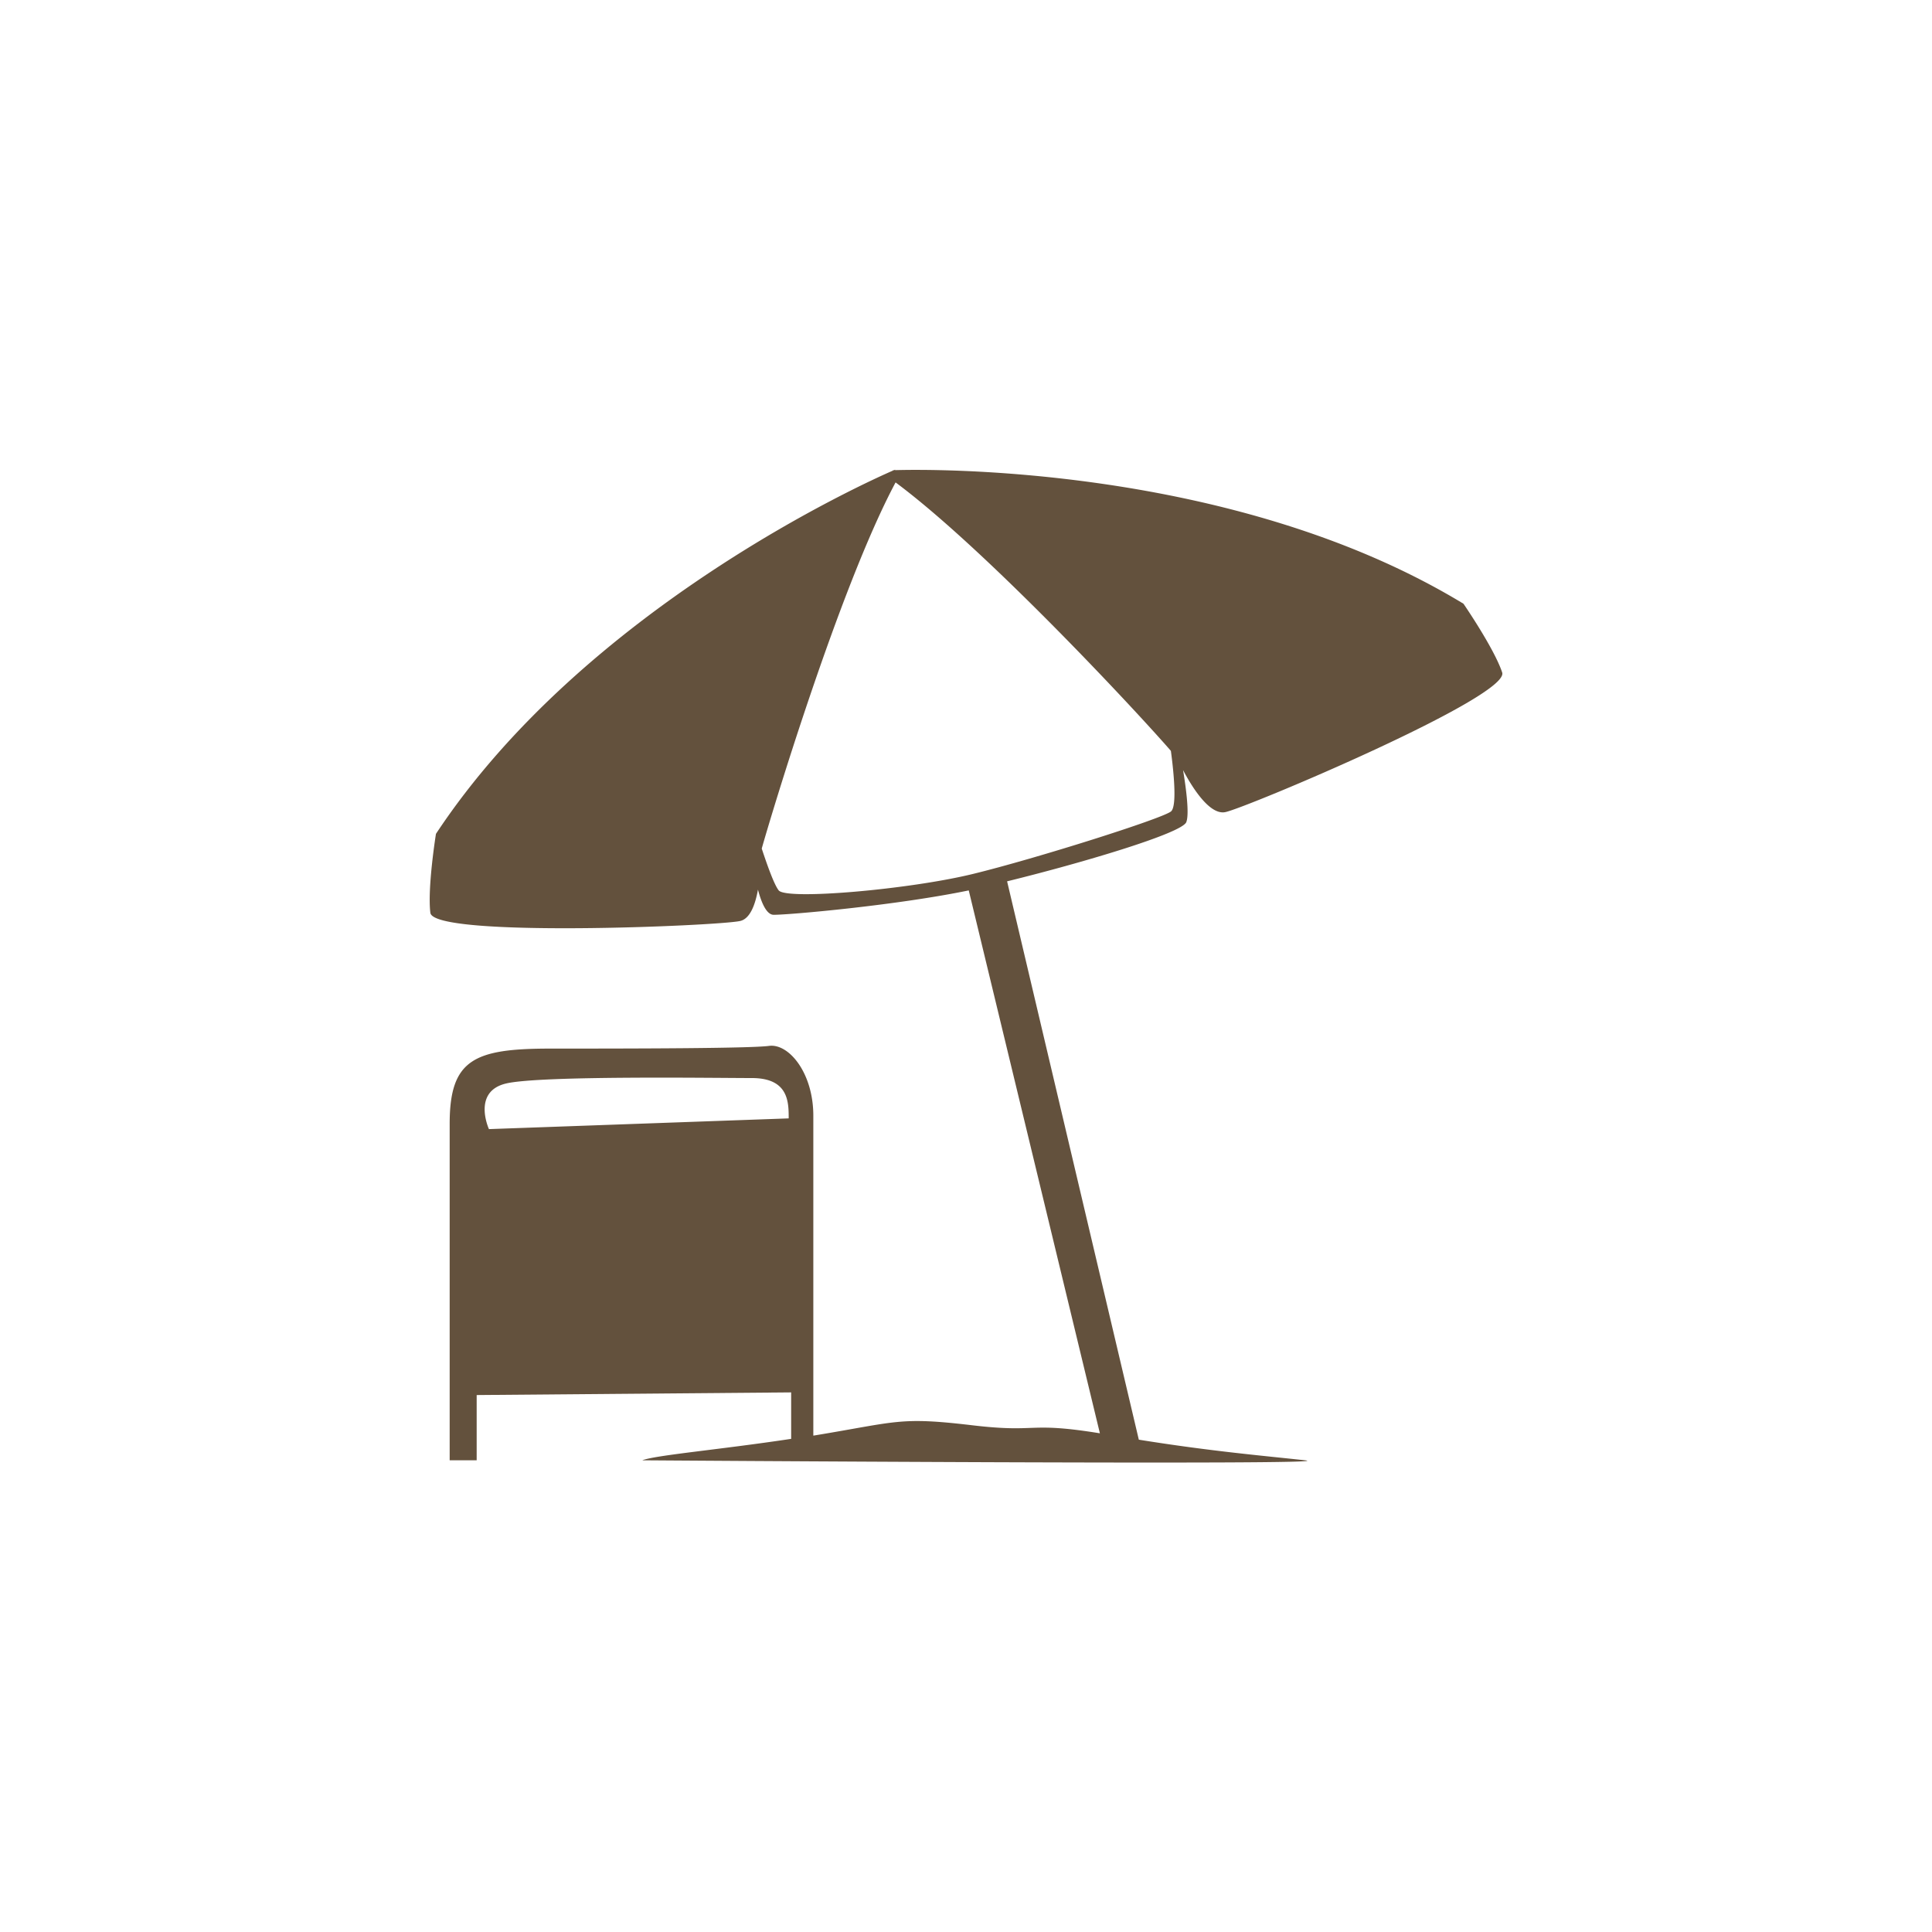 <svg xmlns="http://www.w3.org/2000/svg" width="400" height="400" viewBox="0 0 400 400"><path d="M253.73,168.13c4.59-1,58.93-23.92,57.28-28.9S303,125,303,125c-47.83-29.07-111.7-27.84-117.71-27.66a.47.47,0,0,0,.05-.1l-.24.11h-.27l.09.06c-5.51,2.4-63.8,28.53-94.66,75.23,0,0-1.79,11.12-1.16,16.34s59.55,2.73,64.14,1.7c2.06-.46,3.13-3.39,3.69-6.49.73,2.79,1.79,5.2,3.25,5.21,3.33,0,25.31-1.94,40.39-5.05l27.15,112.4c-15.25-2.47-12.57,0-26.66-1.69-14.79-1.74-15.32-.69-32.22,2.1l-.45.07V231c0-8.9-5.09-15-9.16-14.46s-29.5.56-45.27.56S93.1,219.31,93.1,232.66v69.68h5.59V288.83l65.11-.55v9.45c0,.06,0,.11,0,.17-14.91,2.25-28,3.36-30.83,4.44,0,0,146.76,1.05,137.25,0-8.47-.93-19.46-1.86-34.44-4.27l-27.27-115.6c15.28-3.75,36.21-9.94,37.1-12.26.67-1.73-.08-7.22-.67-10.77C246.81,163,250.47,168.86,253.73,168.13Zm-152.5,65.64s-3.56-7.78,3.57-9.45,43.23-1.12,50.86-1.12,7.63,5,7.63,8.35ZM242.44,168c-1.81,1.48-27.82,9.72-41,12.94s-38.7,5.46-40.23,3.39c-1-1.29-2.49-5.59-3.5-8.64,1.7-6.1,16-53.89,27.71-75.81,18.86,14,50.18,47.71,57,55.58C242.94,159.36,243.77,166.9,242.44,168Z" fill="#63513d"/></svg>